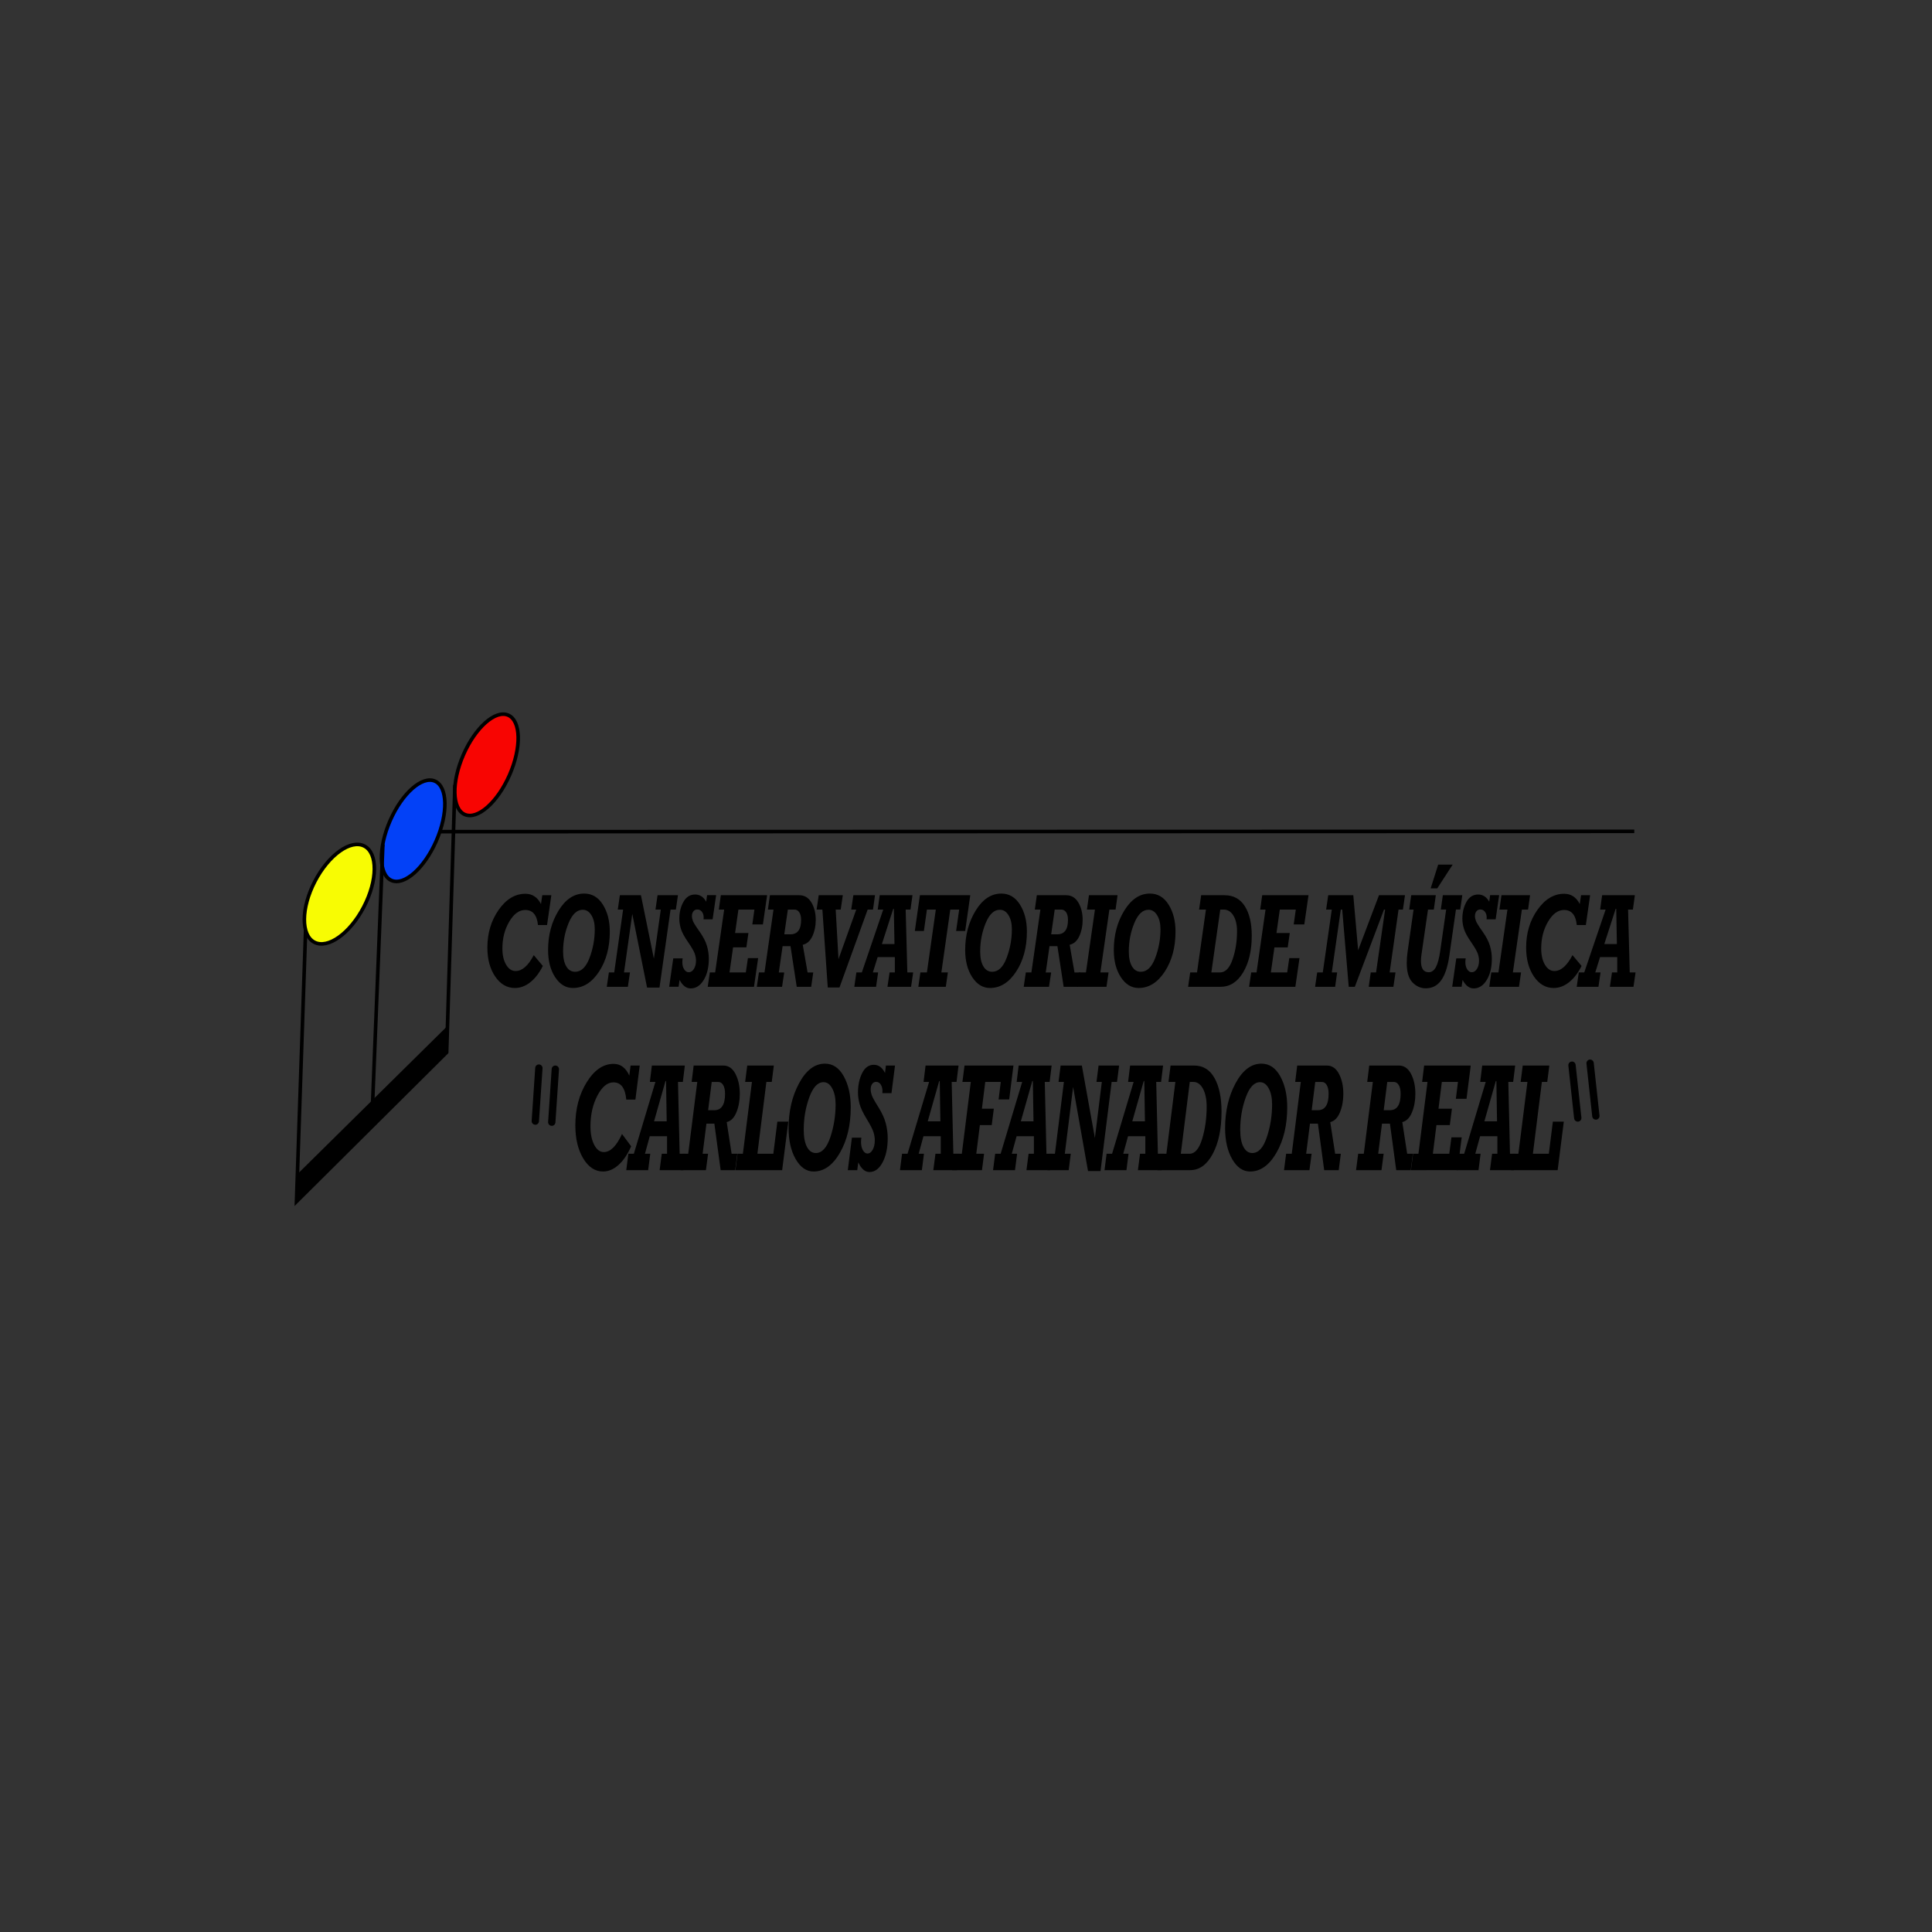 <?xml version="1.0" encoding="utf-8"?>
<!-- Generator: Adobe Illustrator 27.0.0, SVG Export Plug-In . SVG Version: 6.00 Build 0)  -->
<svg version="1.1" id="Capa_2" xmlns="http://www.w3.org/2000/svg" xmlns:xlink="http://www.w3.org/1999/xlink" x="0px" y="0px"
	 viewBox="0 0 1080 1080" enable-background="new 0 0 1080 1080" xml:space="preserve">
<rect x="0" y="0" width="1080" height="1080" fill="#333333" stroke="none"/>
<g>
	<g>
		<path d="M298.37,533.93l5.07,6.04c-1.99,3.98-4.34,7.02-7.05,9.15c-2.72,2.12-5.55,3.18-8.51,3.18c-4.46,0-8.15-2.13-11.06-6.4
			c-2.91-4.27-4.37-9.67-4.37-16.2c0-8.07,2.1-15.1,6.31-21.09c4.21-5.99,9.19-8.98,14.94-8.98c3.85,0,6.76,1.91,8.72,5.74
			l0.71-4.93h5.07l-2.39,16.67h-5.08c-0.56-5.62-2.94-8.43-7.12-8.43c-3.38,0-6.36,2.17-8.92,6.5c-2.56,4.33-3.85,9.34-3.85,15.04
			c0,3.68,0.69,6.7,2.08,9.06c1.39,2.35,3.16,3.53,5.31,3.53C291.92,542.8,295.29,539.84,298.37,533.93z"/>
		<path d="M320.26,552.29c-3.99,0-7.3-2.01-9.93-6.03s-3.95-9.08-3.95-15.19c0-8.34,1.95-15.68,5.85-22.03
			c3.9-6.35,8.68-9.53,14.34-9.53c4.37,0,7.85,2.05,10.43,6.16c2.59,4.11,3.88,9.15,3.88,15.14c0,8.75-2,16.19-6,22.31
			C330.88,549.23,326.01,552.29,320.26,552.29z M332.48,519.47c0-3.21-0.63-5.83-1.88-7.86c-1.25-2.03-2.86-3.05-4.84-3.05
			c-3.23,0-5.87,2.49-7.92,7.46c-2.05,4.97-3.07,10.27-3.07,15.9c0,3.53,0.6,6.29,1.79,8.3c1.19,2.01,2.83,3.01,4.93,3.01
			c3.41,0,6.1-2.58,8.06-7.75C331.5,530.32,332.48,524.98,332.48,519.47z"/>
		<path d="M339.19,551.63l1.18-8.02h2.98l4.98-35.15h-2.98l1.16-8.02h11.78l7.24,35.48l3.86-27.46h-2.97l1.16-8.02h11.4l-1.16,8.02
			h-2.98l-6.18,43.62h-6.94l-8.27-41.19l-4.62,32.72h3.32l-1.16,8.02H339.19z"/>
		<path d="M374.07,551.63l2.28-15.9h5.26c-0.12,0.74-0.18,1.45-0.18,2.13c0,1.64,0.35,2.99,1.05,4.05c0.7,1.06,1.53,1.58,2.5,1.58
			c1.17,0,2.14-0.62,2.92-1.86c0.78-1.24,1.17-2.78,1.17-4.62c0-1.23-0.23-2.52-0.69-3.89c-0.46-1.36-1.71-3.52-3.75-6.48
			c-2.04-2.95-3.37-5.4-3.97-7.34c-0.61-1.94-0.91-3.83-0.91-5.67c0-3.61,0.77-6.77,2.3-9.5c1.53-2.72,3.7-4.09,6.51-4.09
			c2.64,0,4.71,1.34,6.21,4.01l0.5-3.64h5.05l-1.96,13.51h-5.07c0.05-0.34,0.07-0.69,0.07-1.03c0-1.3-0.33-2.37-0.99-3.22
			c-0.66-0.85-1.51-1.27-2.55-1.27c-0.92,0-1.66,0.34-2.2,1.03c-0.54,0.69-0.82,1.56-0.82,2.62c0,0.86,0.18,1.79,0.55,2.78
			c0.37,1,1.58,2.94,3.64,5.83c2.06,2.89,3.45,5.56,4.17,8c0.72,2.44,1.08,4.87,1.08,7.27c0,4.83-0.96,8.81-2.88,11.93
			c-1.92,3.12-4.34,4.67-7.27,4.67c-2.46,0-4.52-1.58-6.19-4.75l-0.57,3.83H374.07z"/>
		<path d="M395.62,551.63l1.18-8.02h2.98l5.03-35.15h-2.98l1.12-8.02h25.87l-2.34,16.31h-5.92l1.16-8.28h-8.94l-1.86,13.1h7.46
			l-1.16,8.02h-7.43l-1.99,14.02h9.12l1.18-8.02h5.71l-2.32,16.05H395.62z"/>
		<path d="M423.06,551.63l1.18-8.02h3.12l5.03-35.15h-3.12l1.12-8.02h16.45c2.88,0,5.13,1.36,6.75,4.07
			c1.62,2.71,2.42,5.98,2.42,9.81c0,3.31-0.63,6.32-1.88,9.02c-1.25,2.7-3.05,4.29-5.39,4.79l2.71,15.5h3.16l-1.16,8.02h-8.07
			l-3.49-22.75h-4.42l-2.11,14.72h3.02l-1.21,8.02H423.06z M438.42,522.29h3.41c3.99,0,5.99-2.68,5.99-8.04
			c0-1.81-0.34-3.23-1.02-4.26c-0.68-1.03-1.6-1.54-2.75-1.54h-3.64L438.42,522.29z"/>
		<path d="M462.72,552l-3-43.55h-3.23l1.18-8.02h13.47l-1.18,8.02h-2.8l1.56,27.72l9.93-27.72h-2.8l1.18-8.02h12.11l-1.12,8.02
			h-2.98L469.28,552H462.72z"/>
		<path d="M477.56,551.63l1.16-8.02h3.05l11.96-35.15h-3.07l1.11-8.02h18.31l-1.11,8.02h-2.69l0.93,35.15h3.25l-1.16,8.02h-13.2
			l1.18-8.02h2.94l0-8.58h-9.61l-2.67,8.58h2.94l-1.16,8.02H477.56z M500.02,527.74l-0.36-19.73h-0.32l-6.36,19.73H500.02z"/>
		<path d="M513.35,551.63l1.16-8.02h3.64l4.98-35.15h-4.98l-1.68,11.96h-5.07l2.84-19.99h28.15l-2.84,19.99h-5.07l1.71-11.96h-4.98
			l-4.98,35.15h3.64l-1.16,8.02H513.35z"/>
		<path d="M553.42,552.29c-3.99,0-7.3-2.01-9.93-6.03c-2.63-4.02-3.95-9.08-3.95-15.19c0-8.34,1.95-15.68,5.85-22.03
			c3.9-6.35,8.68-9.53,14.34-9.53c4.37,0,7.85,2.05,10.43,6.16c2.59,4.11,3.88,9.15,3.88,15.14c0,8.75-2,16.19-6,22.31
			C564.04,549.23,559.17,552.29,553.42,552.29z M565.64,519.47c0-3.21-0.63-5.83-1.88-7.86c-1.25-2.03-2.86-3.05-4.84-3.05
			c-3.23,0-5.87,2.49-7.92,7.46c-2.05,4.97-3.07,10.27-3.07,15.9c0,3.53,0.59,6.29,1.79,8.3c1.19,2.01,2.83,3.01,4.93,3.01
			c3.41,0,6.1-2.58,8.06-7.75C564.66,530.32,565.64,524.98,565.64,519.47z"/>
		<path d="M572.26,551.63l1.18-8.02h3.12l5.03-35.15h-3.12l1.12-8.02h16.45c2.88,0,5.13,1.36,6.75,4.07
			c1.62,2.71,2.42,5.98,2.42,9.81c0,3.31-0.63,6.32-1.88,9.02c-1.25,2.7-3.05,4.29-5.38,4.79l2.71,15.5h3.16l-1.16,8.02h-8.07
			l-3.49-22.75h-4.42l-2.11,14.72h3.03l-1.21,8.02H572.26z M587.62,522.29h3.4c4,0,5.99-2.68,5.99-8.04c0-1.81-0.34-3.23-1.03-4.26
			c-0.68-1.03-1.6-1.54-2.75-1.54h-3.64L587.62,522.29z"/>
		<path d="M601.93,551.63l1.11-8.02h4.01l5.03-35.15h-4.48l1.14-8.02h15.98l-1.11,8.02h-3.46l-5.03,35.15h4.57l-1.16,8.02H601.93z"
			/>
		<path d="M636.5,552.29c-3.99,0-7.3-2.01-9.93-6.03s-3.95-9.08-3.95-15.19c0-8.34,1.95-15.68,5.85-22.03
			c3.9-6.35,8.68-9.53,14.34-9.53c4.37,0,7.85,2.05,10.43,6.16c2.59,4.11,3.88,9.15,3.88,15.14c0,8.75-2,16.19-6,22.31
			C647.12,549.23,642.25,552.29,636.5,552.29z M648.72,519.47c0-3.21-0.63-5.83-1.88-7.86c-1.25-2.03-2.86-3.05-4.84-3.05
			c-3.23,0-5.87,2.49-7.92,7.46c-2.05,4.97-3.07,10.27-3.07,15.9c0,3.53,0.59,6.29,1.79,8.3s2.83,3.01,4.93,3.01
			c3.41,0,6.1-2.58,8.06-7.75S648.72,524.98,648.72,519.47z"/>
		<path d="M664.16,551.63l1.16-8.02h3.82l4.98-35.15h-3.82l1.16-8.02h13.06c4.96,0,8.74,2.04,11.33,6.11
			c2.59,4.07,3.89,9.56,3.89,16.45c0,8.37-1.61,15.23-4.82,20.59c-3.22,5.36-7.42,8.04-12.61,8.04H664.16z M677.15,543.61h4.8
			c3.03,0,5.39-2.42,7.06-7.27c1.67-4.85,2.5-10.1,2.5-15.76c0-3.6-0.67-6.52-2.03-8.76s-3.16-3.36-5.44-3.36h-1.91L677.15,543.61z"
			/>
		<path d="M698.25,551.63l1.18-8.02h2.98l5.03-35.15h-2.98l1.12-8.02h25.88l-2.34,16.31h-5.92l1.16-8.28h-8.94l-1.86,13.1H721
			l-1.16,8.02h-7.43l-1.99,14.02h9.12l1.18-8.02h5.71l-2.32,16.05H698.25z"/>
		<path d="M735.15,551.63l1.16-8.02h3.14l5.03-35.15h-3.16l1.16-8.02h14.02l2.71,30.77l11.65-30.77h14.54l-1.16,8.02h-2.44
			l-4.98,35.15h3.28l-1.18,8.02h-13.79l1.12-8.02h2.98l5.05-35.15h-0.62l-16.31,43.18h-3.4l-3.64-43.18h-0.8l-5.03,35.15h2.99
			l-1.12,8.02H735.15z"/>
		<path d="M787.76,508.45l1.11-8.02h13.75l-1.11,8.02h-3.25l-3.69,25.47c-0.17,1.18-0.25,2.26-0.25,3.24c0,4.22,1.45,6.33,4.35,6.33
			c1.62,0,2.95-0.94,3.98-2.82s1.85-4.94,2.46-9.18l3.3-23.05h-2.98l1.12-8.02h10.88l-1.14,8.02h-2.41l-3.69,25.77
			c-0.88,6.13-2.39,10.71-4.52,13.73c-2.13,3.02-5.02,4.53-8.66,4.53c-2.82,0-5.3-1.1-7.43-3.31c-2.13-2.21-3.2-5.84-3.2-10.9
			c0-1.94,0.17-4.1,0.5-6.47l3.32-23.34H787.76z M803.44,496.6h-3.69l4.21-13.29h8.1L803.44,496.6z"/>
		<path d="M811.79,551.63l2.28-15.9h5.26c-0.12,0.74-0.18,1.45-0.18,2.13c0,1.64,0.35,2.99,1.05,4.05c0.7,1.06,1.53,1.58,2.5,1.58
			c1.17,0,2.14-0.62,2.92-1.86c0.78-1.24,1.17-2.78,1.17-4.62c0-1.23-0.23-2.52-0.69-3.89s-1.71-3.52-3.75-6.48
			c-2.04-2.95-3.37-5.4-3.97-7.34c-0.61-1.94-0.91-3.83-0.91-5.67c0-3.61,0.77-6.77,2.3-9.5c1.53-2.72,3.7-4.09,6.51-4.09
			c2.64,0,4.71,1.34,6.21,4.01l0.5-3.64h5.05l-1.96,13.51H831c0.04-0.34,0.07-0.69,0.07-1.03c0-1.3-0.33-2.37-0.99-3.22
			c-0.66-0.85-1.51-1.27-2.55-1.27c-0.92,0-1.66,0.34-2.2,1.03s-0.82,1.56-0.82,2.62c0,0.86,0.19,1.79,0.55,2.78
			c0.37,1,1.58,2.94,3.64,5.83c2.06,2.89,3.45,5.56,4.17,8c0.72,2.44,1.08,4.87,1.08,7.27c0,4.83-0.96,8.81-2.88,11.93
			c-1.92,3.12-4.34,4.67-7.27,4.67c-2.46,0-4.52-1.58-6.19-4.75l-0.57,3.83H811.79z"/>
		<path d="M832.52,551.63l1.11-8.02h4.01l5.03-35.15h-4.48l1.14-8.02h15.98l-1.11,8.02h-3.46l-5.03,35.15h4.57l-1.16,8.02H832.52z"
			/>
		<path d="M879.03,533.93l5.08,6.04c-1.99,3.98-4.34,7.02-7.05,9.15c-2.72,2.12-5.55,3.18-8.51,3.18c-4.46,0-8.15-2.13-11.06-6.4
			c-2.91-4.27-4.37-9.67-4.37-16.2c0-8.07,2.1-15.1,6.32-21.09c4.21-5.99,9.19-8.98,14.94-8.98c3.85,0,6.76,1.91,8.72,5.74
			l0.71-4.93h5.08l-2.39,16.67h-5.07c-0.56-5.62-2.94-8.43-7.12-8.43c-3.38,0-6.36,2.17-8.92,6.5c-2.56,4.33-3.85,9.34-3.85,15.04
			c0,3.68,0.69,6.7,2.08,9.06c1.39,2.35,3.16,3.53,5.31,3.53C872.58,542.8,875.95,539.84,879.03,533.93z"/>
		<path d="M881.39,551.63l1.16-8.02h3.05l11.96-35.15h-3.07l1.11-8.02h18.31l-1.11,8.02h-2.69l0.93,35.15h3.25l-1.16,8.02h-13.2
			l1.18-8.02h2.94l0-8.58h-9.61l-2.67,8.58h2.94l-1.16,8.02H881.39z M903.85,527.74l-0.36-19.73h-0.32l-6.36,19.73H903.85z"/>
	</g>
	<g>
		<path d="M347.71,633.9l5.11,6.89c-2,4.54-4.37,8.02-7.1,10.45c-2.73,2.42-5.59,3.64-8.57,3.64c-4.49,0-8.2-2.44-11.13-7.32
			s-4.4-11.04-4.4-18.5c0-9.22,2.12-17.25,6.36-24.09c4.24-6.84,9.25-10.26,15.04-10.26c3.88,0,6.8,2.19,8.77,6.56l0.71-5.63h5.11
			l-2.41,19.04h-5.11c-0.57-6.42-2.96-9.63-7.17-9.63c-3.41,0-6.4,2.47-8.98,7.42c-2.58,4.95-3.87,10.67-3.87,17.17
			c0,4.2,0.7,7.65,2.1,10.34s3.18,4.04,5.35,4.04C341.21,644.04,344.61,640.66,347.71,633.9z"/>
		<path d="M350.09,654.12l1.17-9.17h3.07l12.04-40.15h-3.09l1.12-9.16h18.43l-1.12,9.16h-2.71l0.93,40.15h3.27l-1.17,9.17h-13.29
			l1.19-9.17h2.96l0-9.79h-9.67l-2.68,9.79h2.96l-1.17,9.17H350.09z M372.69,626.84l-0.36-22.53h-0.32l-6.4,22.53H372.69z"/>
		<path d="M380.39,654.12l1.19-9.17h3.14l5.06-40.15h-3.14l1.12-9.16h16.56c2.9,0,5.17,1.55,6.79,4.65s2.44,6.83,2.44,11.2
			c0,3.78-0.63,7.22-1.89,10.3c-1.26,3.08-3.07,4.9-5.42,5.46l2.73,17.7h3.18l-1.17,9.17h-8.13l-3.51-25.98h-4.45l-2.12,16.82h3.05
			l-1.21,9.17H380.39z M395.85,620.62h3.43c4.02,0,6.03-3.06,6.03-9.18c0-2.07-0.34-3.69-1.03-4.86c-0.69-1.17-1.61-1.76-2.77-1.76
			h-3.66L395.85,620.62z"/>
		<path d="M411.13,654.12l1.15-9.17h3l5.06-40.15h-3.8l1.17-9.16h14.87l-1.17,9.16h-3l-5.02,40.15h8.91l2.25-17.95h6.12l-3.44,27.12
			H411.13z"/>
		<path d="M454.81,654.88c-4.02,0-7.35-2.3-10-6.89c-2.65-4.59-3.97-10.38-3.97-17.35c0-9.52,1.96-17.91,5.89-25.17
			s8.74-10.88,14.43-10.88c4.4,0,7.9,2.35,10.5,7.04c2.6,4.69,3.91,10.45,3.91,17.29c0,10-2.01,18.49-6.04,25.48
			C465.5,651.39,460.6,654.88,454.81,654.88z M467.11,617.4c0-3.67-0.63-6.66-1.89-8.98c-1.26-2.32-2.88-3.48-4.87-3.48
			c-3.25,0-5.91,2.84-7.97,8.52c-2.06,5.68-3.09,11.73-3.09,18.17c0,4.03,0.6,7.19,1.8,9.48c1.2,2.29,2.85,3.44,4.96,3.44
			c3.44,0,6.14-2.95,8.11-8.85C466.13,629.79,467.11,623.69,467.11,617.4z"/>
		<path d="M473.93,654.12l2.29-18.16h5.29c-0.12,0.84-0.18,1.65-0.18,2.44c0,1.88,0.35,3.42,1.05,4.62c0.7,1.21,1.54,1.81,2.52,1.81
			c1.18,0,2.16-0.71,2.94-2.12c0.79-1.42,1.18-3.18,1.18-5.28c0-1.4-0.23-2.88-0.7-4.44c-0.46-1.56-1.72-4.02-3.78-7.4
			c-2.06-3.37-3.39-6.17-4-8.38c-0.61-2.21-0.92-4.37-0.92-6.47c0-4.12,0.77-7.74,2.31-10.85c1.54-3.11,3.73-4.67,6.55-4.67
			c2.66,0,4.74,1.53,6.25,4.58l0.5-4.16h5.09l-1.97,15.43h-5.11c0.05-0.39,0.07-0.78,0.07-1.18c0-1.49-0.33-2.71-0.99-3.68
			c-0.66-0.97-1.52-1.45-2.57-1.45c-0.93,0-1.67,0.39-2.21,1.18c-0.55,0.79-0.82,1.78-0.82,2.99c0,0.98,0.19,2.04,0.56,3.18
			c0.37,1.14,1.59,3.36,3.67,6.66c2.07,3.3,3.47,6.35,4.2,9.14c0.73,2.79,1.09,5.56,1.09,8.3c0,5.52-0.97,10.06-2.9,13.62
			c-1.93,3.56-4.37,5.34-7.32,5.34c-2.47,0-4.55-1.81-6.23-5.42l-0.57,4.37H473.93z"/>
		<path d="M503.09,654.12l1.17-9.17h3.07l12.04-40.15h-3.09l1.12-9.16h18.43l-1.12,9.16h-2.71l0.93,40.15h3.27l-1.17,9.17h-13.29
			l1.19-9.17h2.96l0-9.79h-9.67l-2.68,9.79h2.96l-1.17,9.17H503.09z M525.69,626.84l-0.36-22.53h-0.32l-6.4,22.53H525.69z"/>
		<path d="M532.22,654.12l1.17-9.17h4.28l5.02-40.15H538l1.17-9.16h27.35l-2.38,18.96h-5.91l1.21-9.8h-8.68l-1.87,14.97h6.66
			l-1.17,9.17h-6.63l-2,16.02h4.35l-1.17,9.17H532.22z"/>
		<path d="M555.13,654.12l1.17-9.17h3.07l12.04-40.15h-3.09l1.12-9.16h18.43l-1.12,9.16h-2.71l0.93,40.15h3.28l-1.17,9.17H573.8
			l1.19-9.17h2.96l0-9.79h-9.67l-2.68,9.79h2.96l-1.17,9.17H555.13z M577.73,626.84l-0.36-22.53h-0.32l-6.4,22.53H577.73z"/>
		<path d="M585.52,654.12l1.19-9.17h3l5.02-40.15h-3l1.17-9.16h11.86l7.29,40.53l3.88-31.36h-2.99l1.17-9.16h11.48l-1.17,9.16h-3
			l-6.22,49.82h-6.99l-8.33-47.04l-4.65,37.37h3.34l-1.17,9.17H585.52z"/>
		<path d="M617.43,654.12l1.17-9.17h3.07l12.04-40.15h-3.09l1.12-9.16h18.43l-1.12,9.16h-2.71l0.93,40.15h3.27l-1.17,9.17H636.1
			l1.19-9.17h2.96l0-9.79h-9.67l-2.68,9.79h2.96l-1.17,9.17H617.43z M640.03,626.84l-0.36-22.53h-0.32l-6.4,22.53H640.03z"/>
		<path d="M647,654.12l1.17-9.17h3.85l5.02-40.15h-3.85l1.17-9.16h13.15c4.99,0,8.8,2.33,11.41,6.98s3.92,10.92,3.92,18.79
			c0,9.56-1.62,17.4-4.86,23.52c-3.24,6.12-7.47,9.19-12.69,9.19H647z M660.08,644.96h4.83c3.05,0,5.42-2.77,7.1-8.31
			c1.68-5.54,2.52-11.54,2.52-18c0-4.11-0.68-7.45-2.04-10.01c-1.36-2.56-3.18-3.84-5.48-3.84h-1.92L660.08,644.96z"/>
		<path d="M698.81,654.88c-4.02,0-7.35-2.3-10-6.89c-2.65-4.59-3.97-10.38-3.97-17.35c0-9.52,1.96-17.91,5.89-25.17
			s8.74-10.88,14.43-10.88c4.4,0,7.9,2.35,10.5,7.04c2.6,4.69,3.91,10.45,3.91,17.29c0,10-2.01,18.49-6.04,25.48
			C709.5,651.39,704.6,654.88,698.81,654.88z M711.11,617.4c0-3.67-0.63-6.66-1.89-8.98c-1.26-2.32-2.88-3.48-4.87-3.48
			c-3.25,0-5.91,2.84-7.97,8.52c-2.06,5.68-3.09,11.73-3.09,18.17c0,4.03,0.6,7.19,1.8,9.48c1.2,2.29,2.85,3.44,4.96,3.44
			c3.44,0,6.14-2.95,8.11-8.85C710.13,629.79,711.11,623.69,711.11,617.4z"/>
		<path d="M717.77,654.12l1.19-9.17h3.14l5.06-40.15h-3.14l1.12-9.16h16.56c2.9,0,5.17,1.55,6.79,4.65c1.63,3.1,2.44,6.83,2.44,11.2
			c0,3.78-0.63,7.22-1.89,10.3s-3.07,4.9-5.42,5.46l2.73,17.7h3.18l-1.17,9.17h-8.13l-3.51-25.98h-4.45l-2.12,16.82h3.05l-1.21,9.17
			H717.77z M733.24,620.62h3.43c4.02,0,6.03-3.06,6.03-9.18c0-2.07-0.34-3.69-1.03-4.86c-0.69-1.17-1.61-1.76-2.77-1.76h-3.67
			L733.24,620.62z"/>
		<path d="M758.04,654.12l1.19-9.17h3.14l5.06-40.15h-3.14l1.12-9.16h16.56c2.9,0,5.17,1.55,6.79,4.65c1.63,3.1,2.44,6.83,2.44,11.2
			c0,3.78-0.63,7.22-1.89,10.3s-3.07,4.9-5.42,5.46l2.73,17.7h3.18l-1.17,9.17h-8.13l-3.51-25.98h-4.45l-2.12,16.82h3.05l-1.21,9.17
			H758.04z M773.5,620.62h3.43c4.02,0,6.03-3.06,6.03-9.18c0-2.07-0.34-3.69-1.03-4.86c-0.69-1.17-1.61-1.76-2.77-1.76h-3.67
			L773.5,620.62z"/>
		<path d="M788.73,654.12l1.19-9.17h3l5.06-40.15h-3l1.12-9.16h26.05l-2.36,18.62h-5.96l1.17-9.46h-9l-1.87,14.97h7.5l-1.17,9.17
			h-7.48l-2,16.02h9.18l1.19-9.17h5.75l-2.34,18.33H788.73z"/>
		<path d="M814.25,654.12l1.17-9.17h3.07l12.04-40.15h-3.09l1.12-9.16h18.43l-1.12,9.16h-2.71l0.93,40.15h3.27l-1.17,9.17h-13.29
			l1.19-9.17h2.96l0-9.79h-9.67l-2.68,9.79h2.96l-1.17,9.17H814.25z M836.85,626.84l-0.36-22.53h-0.32l-6.4,22.53H836.85z"/>
		<path d="M844.64,654.12l1.15-9.17h3l5.06-40.15h-3.8l1.17-9.16h14.87l-1.17,9.16h-3l-5.02,40.15h8.91l2.25-17.95h6.12l-3.44,27.12
			H844.64z"/>
	</g>
	<path d="M299.11,628.74L299.11,628.74c-1.13-0.08-1.98-1.05-1.91-2.18l1.99-29.62c0.08-1.13,1.05-1.98,2.18-1.91l0,0
		c1.13,0.08,1.98,1.05,1.91,2.18l-1.99,29.62C301.22,627.96,300.24,628.81,299.11,628.74z"/>
	<path d="M308.31,629.35L308.31,629.35c-1.13-0.08-1.98-1.05-1.91-2.18l1.99-29.62c0.08-1.13,1.05-1.98,2.18-1.91h0
		c1.13,0.08,1.98,1.05,1.91,2.18l-1.99,29.62C310.41,628.58,309.44,629.43,308.31,629.35z"/>
	<path d="M882.2,626.99L882.2,626.99c-1.12,0.12-2.13-0.69-2.26-1.81l-3.22-29.51c-0.12-1.12,0.69-2.13,1.81-2.26l0,0
		c1.12-0.12,2.13,0.69,2.26,1.81l3.22,29.51C884.14,625.86,883.33,626.87,882.2,626.99z"/>
	<path d="M892.32,625.89L892.32,625.89c-1.12,0.12-2.13-0.69-2.26-1.81l-3.22-29.51c-0.12-1.12,0.69-2.13,1.81-2.26l0,0
		c1.12-0.12,2.13,0.69,2.26,1.81l3.22,29.51C894.25,624.76,893.44,625.77,892.32,625.89z"/>
	<polyline fill="none" stroke="#000000" stroke-width="2.005" stroke-miterlimit="10" points="170.86,519.16 165.74,671.7 
		249.69,588.26 254.3,438.8 	"/>
	
		<line fill="none" stroke="#000000" stroke-width="2.005" stroke-miterlimit="10" x1="243.38" y1="464.9" x2="913.57" y2="464.73"/>
	
		<ellipse transform="matrix(0.461 -0.887 0.887 0.461 -341.005 437.977)" fill="#F8FC03" stroke="#000000" stroke-width="2.005" stroke-miterlimit="10" cx="189.92" cy="499.61" rx="30.3" ry="15.44"/>
	
		<ellipse transform="matrix(0.401 -0.916 0.916 0.401 -287.269 489.708)" fill="#0341F7" stroke="#000000" stroke-width="2.005" stroke-miterlimit="10" cx="231.02" cy="464.63" rx="30.3" ry="14.08"/>
	
		<ellipse transform="matrix(0.401 -0.916 0.916 0.401 -228.955 505.189)" fill="#F80502" stroke="#000000" stroke-width="2.005" stroke-miterlimit="10" cx="272.02" cy="427.76" rx="30.3" ry="14.08"/>
	
		<line fill="none" stroke="#000000" stroke-width="2.005" stroke-miterlimit="10" x1="214.03" y1="472.07" x2="207.76" y2="629.94"/>
	<polygon points="250.05,587.64 165.74,672.08 166.28,656.32 249.75,573.91 	"/>
</g>
<g>
</g>
<g>
</g>
<g>
</g>
<g>
</g>
<g>
</g>
<g>
</g>
<g>
</g>
<g>
</g>
<g>
</g>
<g>
</g>
<g>
</g>
</svg>
